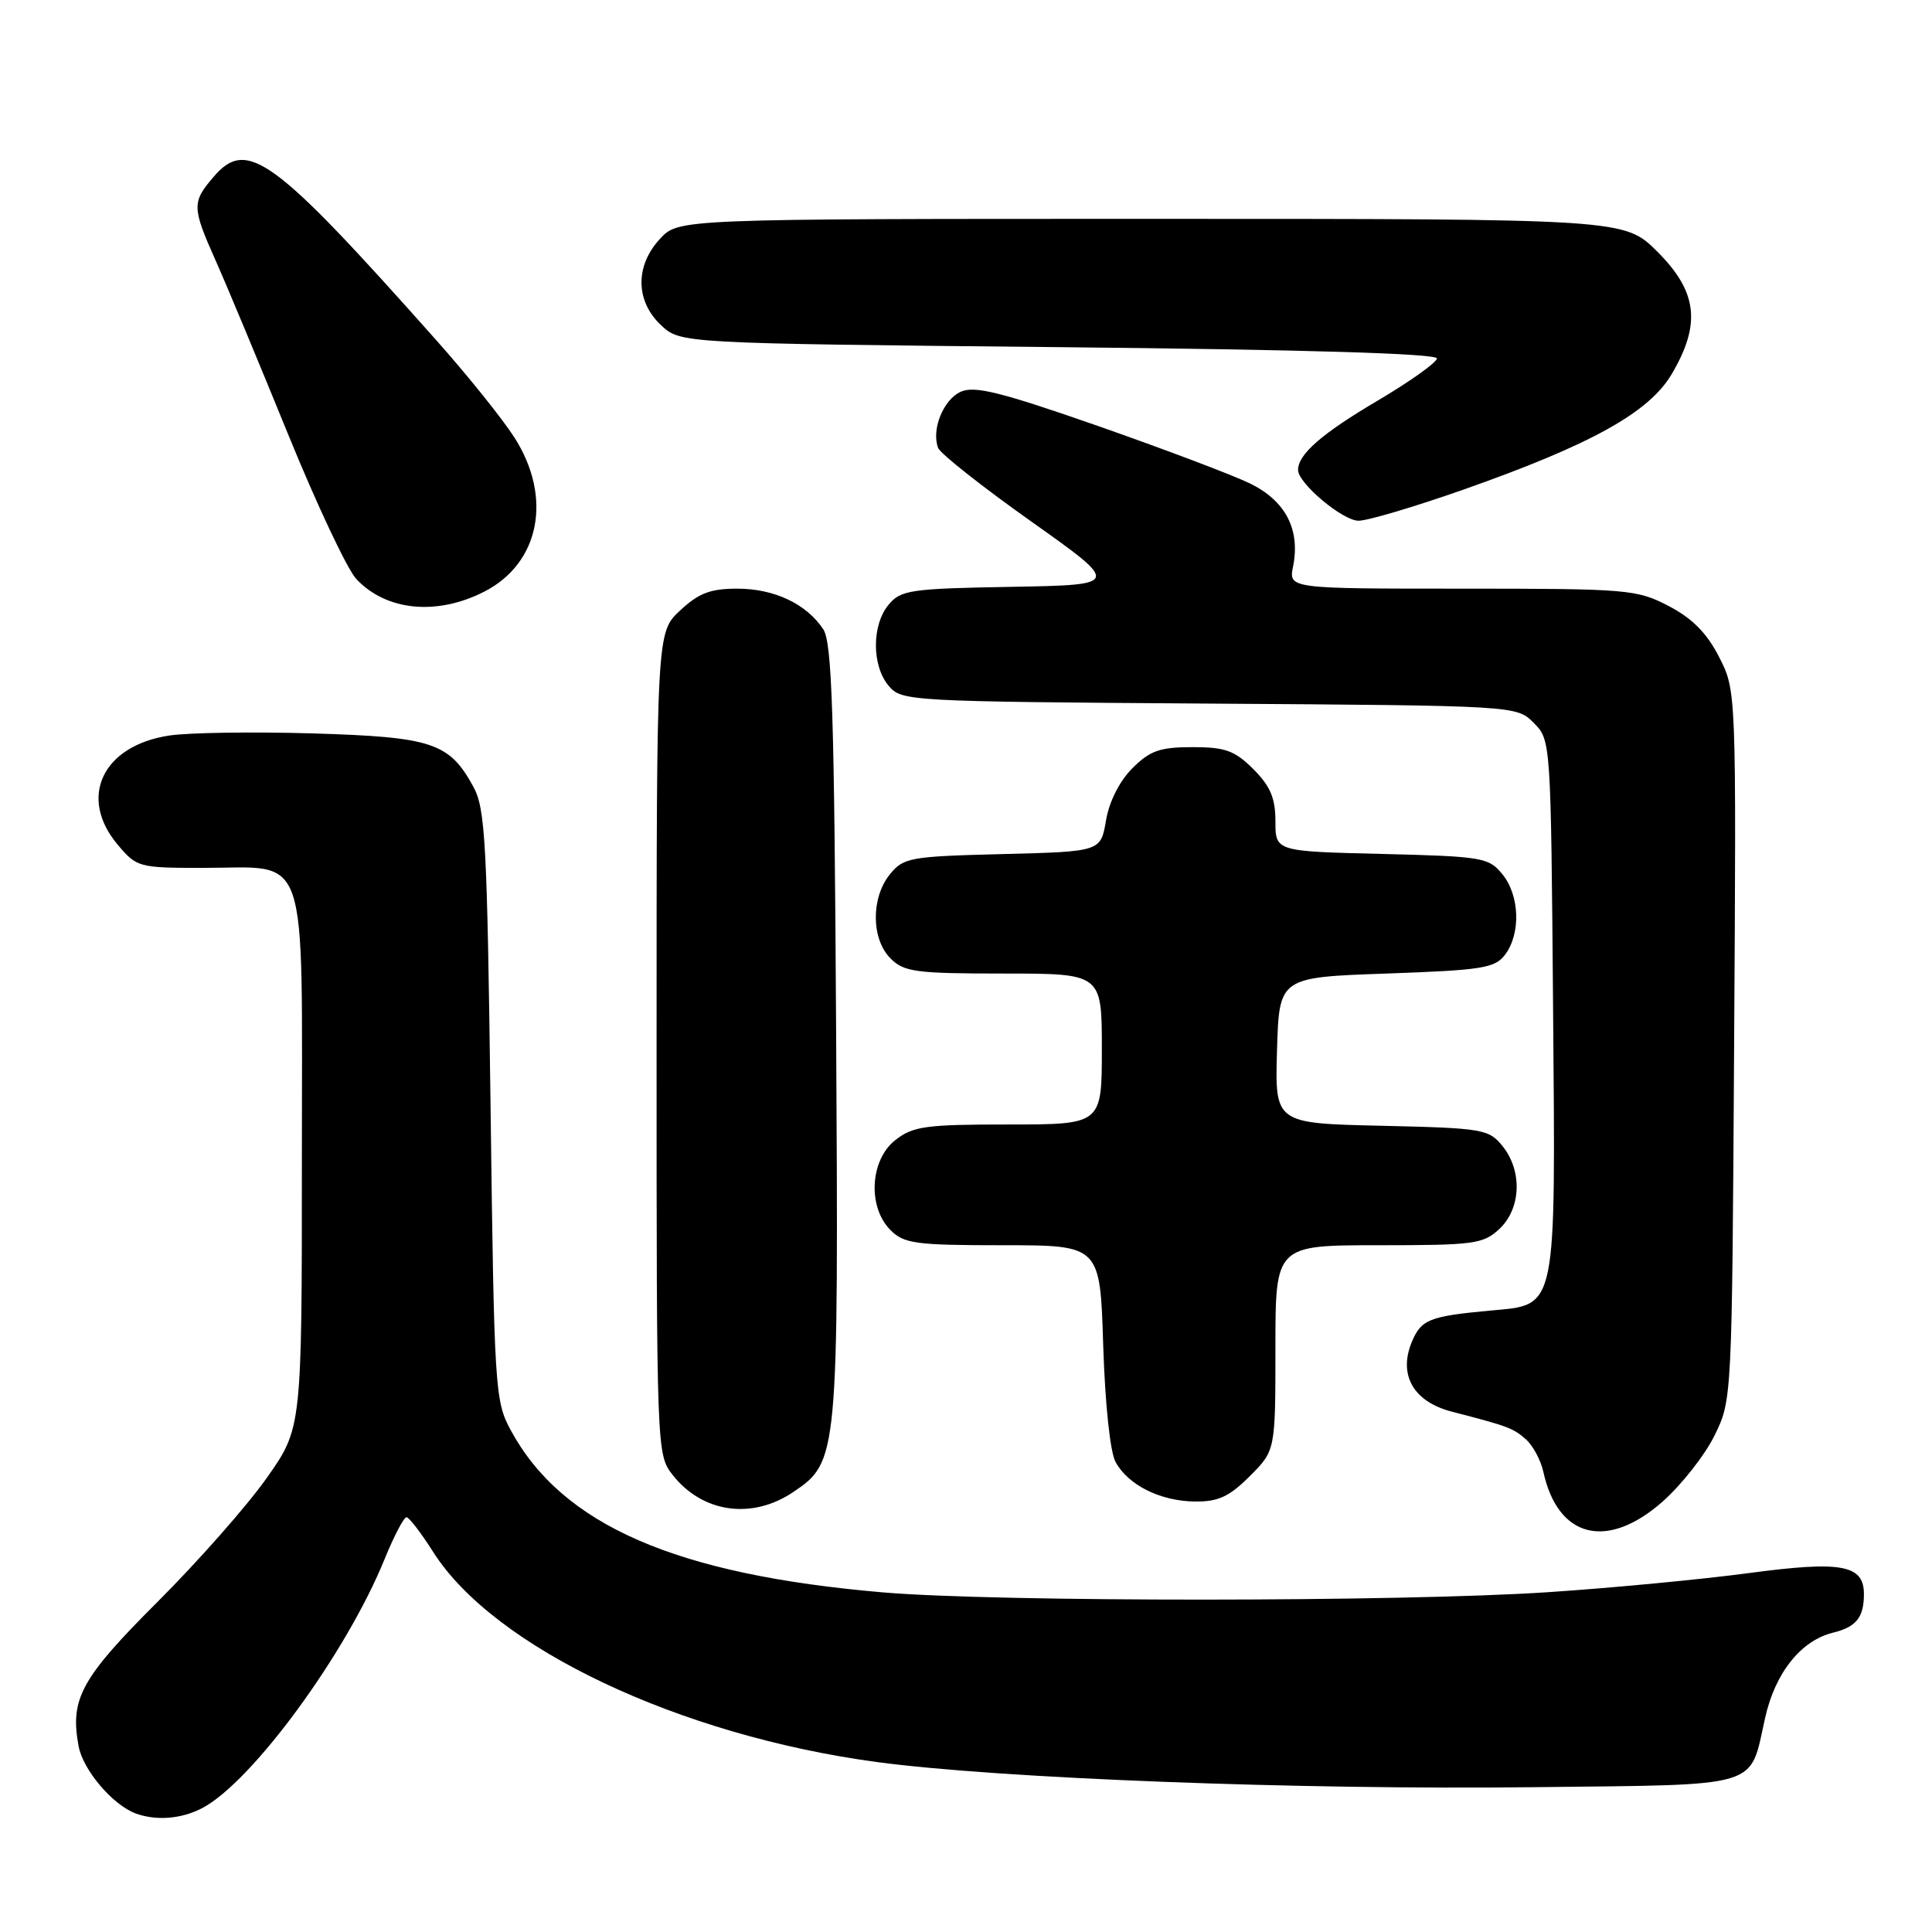 <?xml version="1.0" encoding="UTF-8" standalone="no"?>
<!DOCTYPE svg PUBLIC "-//W3C//DTD SVG 1.1//EN" "http://www.w3.org/Graphics/SVG/1.1/DTD/svg11.dtd" >
<svg xmlns="http://www.w3.org/2000/svg" xmlns:xlink="http://www.w3.org/1999/xlink" version="1.1" viewBox="0 0 256 256">
 <g >
 <path fill="currentColor"
d=" M 26.80 239.58 C 33.42 236.10 45.90 219.05 50.96 206.59 C 52.21 203.52 53.52 201.02 53.87 201.04 C 54.21 201.06 55.80 203.12 57.39 205.63 C 65.43 218.32 90.02 229.96 116.20 233.48 C 132.41 235.66 172.17 237.18 203.33 236.81 C 233.79 236.46 231.77 237.06 233.89 227.62 C 235.22 221.65 238.64 217.37 242.91 216.33 C 245.95 215.58 246.96 214.33 246.98 211.29 C 247.01 207.34 244.06 206.79 231.75 208.44 C 225.56 209.27 213.60 210.41 205.17 210.97 C 185.75 212.27 132.11 212.29 117.00 211.00 C 89.55 208.65 74.48 202.09 67.67 189.50 C 65.58 185.64 65.48 184.10 65.00 146.50 C 64.55 111.66 64.31 107.15 62.73 104.26 C 59.53 98.40 57.29 97.66 41.45 97.18 C 33.58 96.95 25.03 97.07 22.44 97.46 C 13.58 98.79 10.32 105.66 15.59 111.92 C 18.11 114.92 18.39 115.00 26.87 115.00 C 41.13 115.00 40.00 111.67 40.00 153.68 C 40.00 189.25 40.00 189.25 35.32 195.87 C 32.75 199.52 26.26 206.87 20.91 212.22 C 10.73 222.38 9.24 225.11 10.42 231.40 C 11.01 234.56 14.96 239.19 18.00 240.30 C 20.73 241.29 24.06 241.02 26.80 239.58 Z  M 220.28 198.99 C 222.78 196.78 225.88 192.85 227.17 190.24 C 229.50 185.51 229.50 185.45 229.78 138.50 C 230.07 91.50 230.07 91.50 227.78 87.04 C 226.16 83.87 224.23 81.93 221.09 80.29 C 216.87 78.10 215.72 78.00 193.72 78.00 C 170.75 78.00 170.75 78.00 171.34 75.05 C 172.32 70.14 170.33 66.34 165.59 64.04 C 163.25 62.91 154.19 59.49 145.45 56.43 C 132.60 51.95 129.12 51.08 127.30 51.91 C 124.99 52.96 123.38 56.95 124.31 59.36 C 124.60 60.11 130.15 64.50 136.66 69.11 C 148.49 77.50 148.49 77.50 133.99 77.76 C 120.65 77.99 119.36 78.18 117.75 80.12 C 115.50 82.82 115.50 88.19 117.75 90.87 C 119.46 92.91 120.33 92.96 160.22 93.23 C 200.95 93.50 200.95 93.50 203.22 95.78 C 205.49 98.05 205.50 98.14 205.79 133.37 C 206.12 174.14 206.39 172.83 197.46 173.66 C 189.38 174.41 188.31 174.84 187.07 177.82 C 185.26 182.21 187.30 185.75 192.41 187.06 C 199.83 188.98 200.49 189.22 202.19 190.72 C 203.12 191.54 204.17 193.49 204.51 195.06 C 206.44 203.81 212.95 205.44 220.28 198.99 Z  M 105.10 197.71 C 111.06 193.70 111.12 193.14 110.79 136.54 C 110.55 94.52 110.25 85.12 109.08 83.37 C 106.85 80.01 102.58 78.00 97.70 78.00 C 94.13 78.00 92.58 78.59 90.11 80.90 C 87.00 83.80 87.00 83.80 87.00 138.27 C 87.00 192.39 87.01 192.75 89.14 195.45 C 93.08 200.46 99.64 201.39 105.10 197.71 Z  M 165.60 195.60 C 169.00 192.20 169.00 192.20 169.00 178.60 C 169.00 165.00 169.00 165.00 182.69 165.00 C 195.36 165.00 196.54 164.84 198.69 162.83 C 201.56 160.13 201.74 155.14 199.09 151.86 C 197.27 149.61 196.50 149.48 183.06 149.17 C 168.93 148.85 168.93 148.85 169.21 139.17 C 169.50 129.50 169.50 129.50 183.71 129.00 C 196.42 128.55 198.08 128.29 199.43 126.50 C 201.53 123.72 201.37 118.67 199.09 115.86 C 197.27 113.62 196.49 113.48 183.09 113.15 C 169.00 112.81 169.00 112.81 169.00 108.83 C 169.00 105.76 168.33 104.17 166.08 101.92 C 163.60 99.45 162.36 99.00 158.00 99.00 C 153.69 99.00 152.39 99.46 150.04 101.80 C 148.34 103.51 146.97 106.21 146.55 108.72 C 145.85 112.84 145.85 112.84 132.83 113.17 C 120.56 113.48 119.71 113.63 117.91 115.86 C 115.39 118.97 115.44 124.44 118.00 127.00 C 119.79 128.79 121.33 129.00 133.00 129.00 C 146.00 129.00 146.00 129.00 146.00 139.00 C 146.00 149.00 146.00 149.00 133.63 149.00 C 122.64 149.00 120.98 149.23 118.63 151.07 C 115.27 153.72 114.94 159.94 118.00 163.00 C 119.79 164.79 121.33 165.00 132.88 165.00 C 145.77 165.00 145.77 165.00 146.18 178.25 C 146.43 186.06 147.10 192.42 147.82 193.73 C 149.51 196.80 153.76 198.91 158.35 198.96 C 161.42 198.99 162.88 198.32 165.60 195.60 Z  M 64.16 78.40 C 71.54 74.63 73.24 65.89 68.15 57.95 C 66.58 55.50 61.90 49.67 57.74 45.00 C 36.23 20.81 32.76 18.26 28.33 23.40 C 25.40 26.81 25.42 27.45 28.62 34.63 C 30.06 37.86 34.34 48.13 38.14 57.46 C 41.94 66.79 46.02 75.46 47.22 76.73 C 51.18 80.95 57.87 81.61 64.16 78.40 Z  M 193.85 64.90 C 210.86 58.91 218.54 54.65 221.54 49.52 C 225.42 42.91 224.91 38.65 219.63 33.37 C 215.26 29.00 215.26 29.00 152.58 29.00 C 89.90 29.00 89.90 29.00 87.45 31.65 C 84.14 35.22 84.19 39.89 87.58 43.08 C 90.16 45.50 90.16 45.50 140.33 46.00 C 172.87 46.32 190.47 46.85 190.40 47.50 C 190.35 48.05 186.79 50.58 182.49 53.12 C 175.15 57.45 172.00 60.20 172.00 62.27 C 172.00 64.04 177.91 69.00 180.02 69.00 C 181.22 69.00 187.44 67.15 193.85 64.90 Z "/>
</g>
</svg>